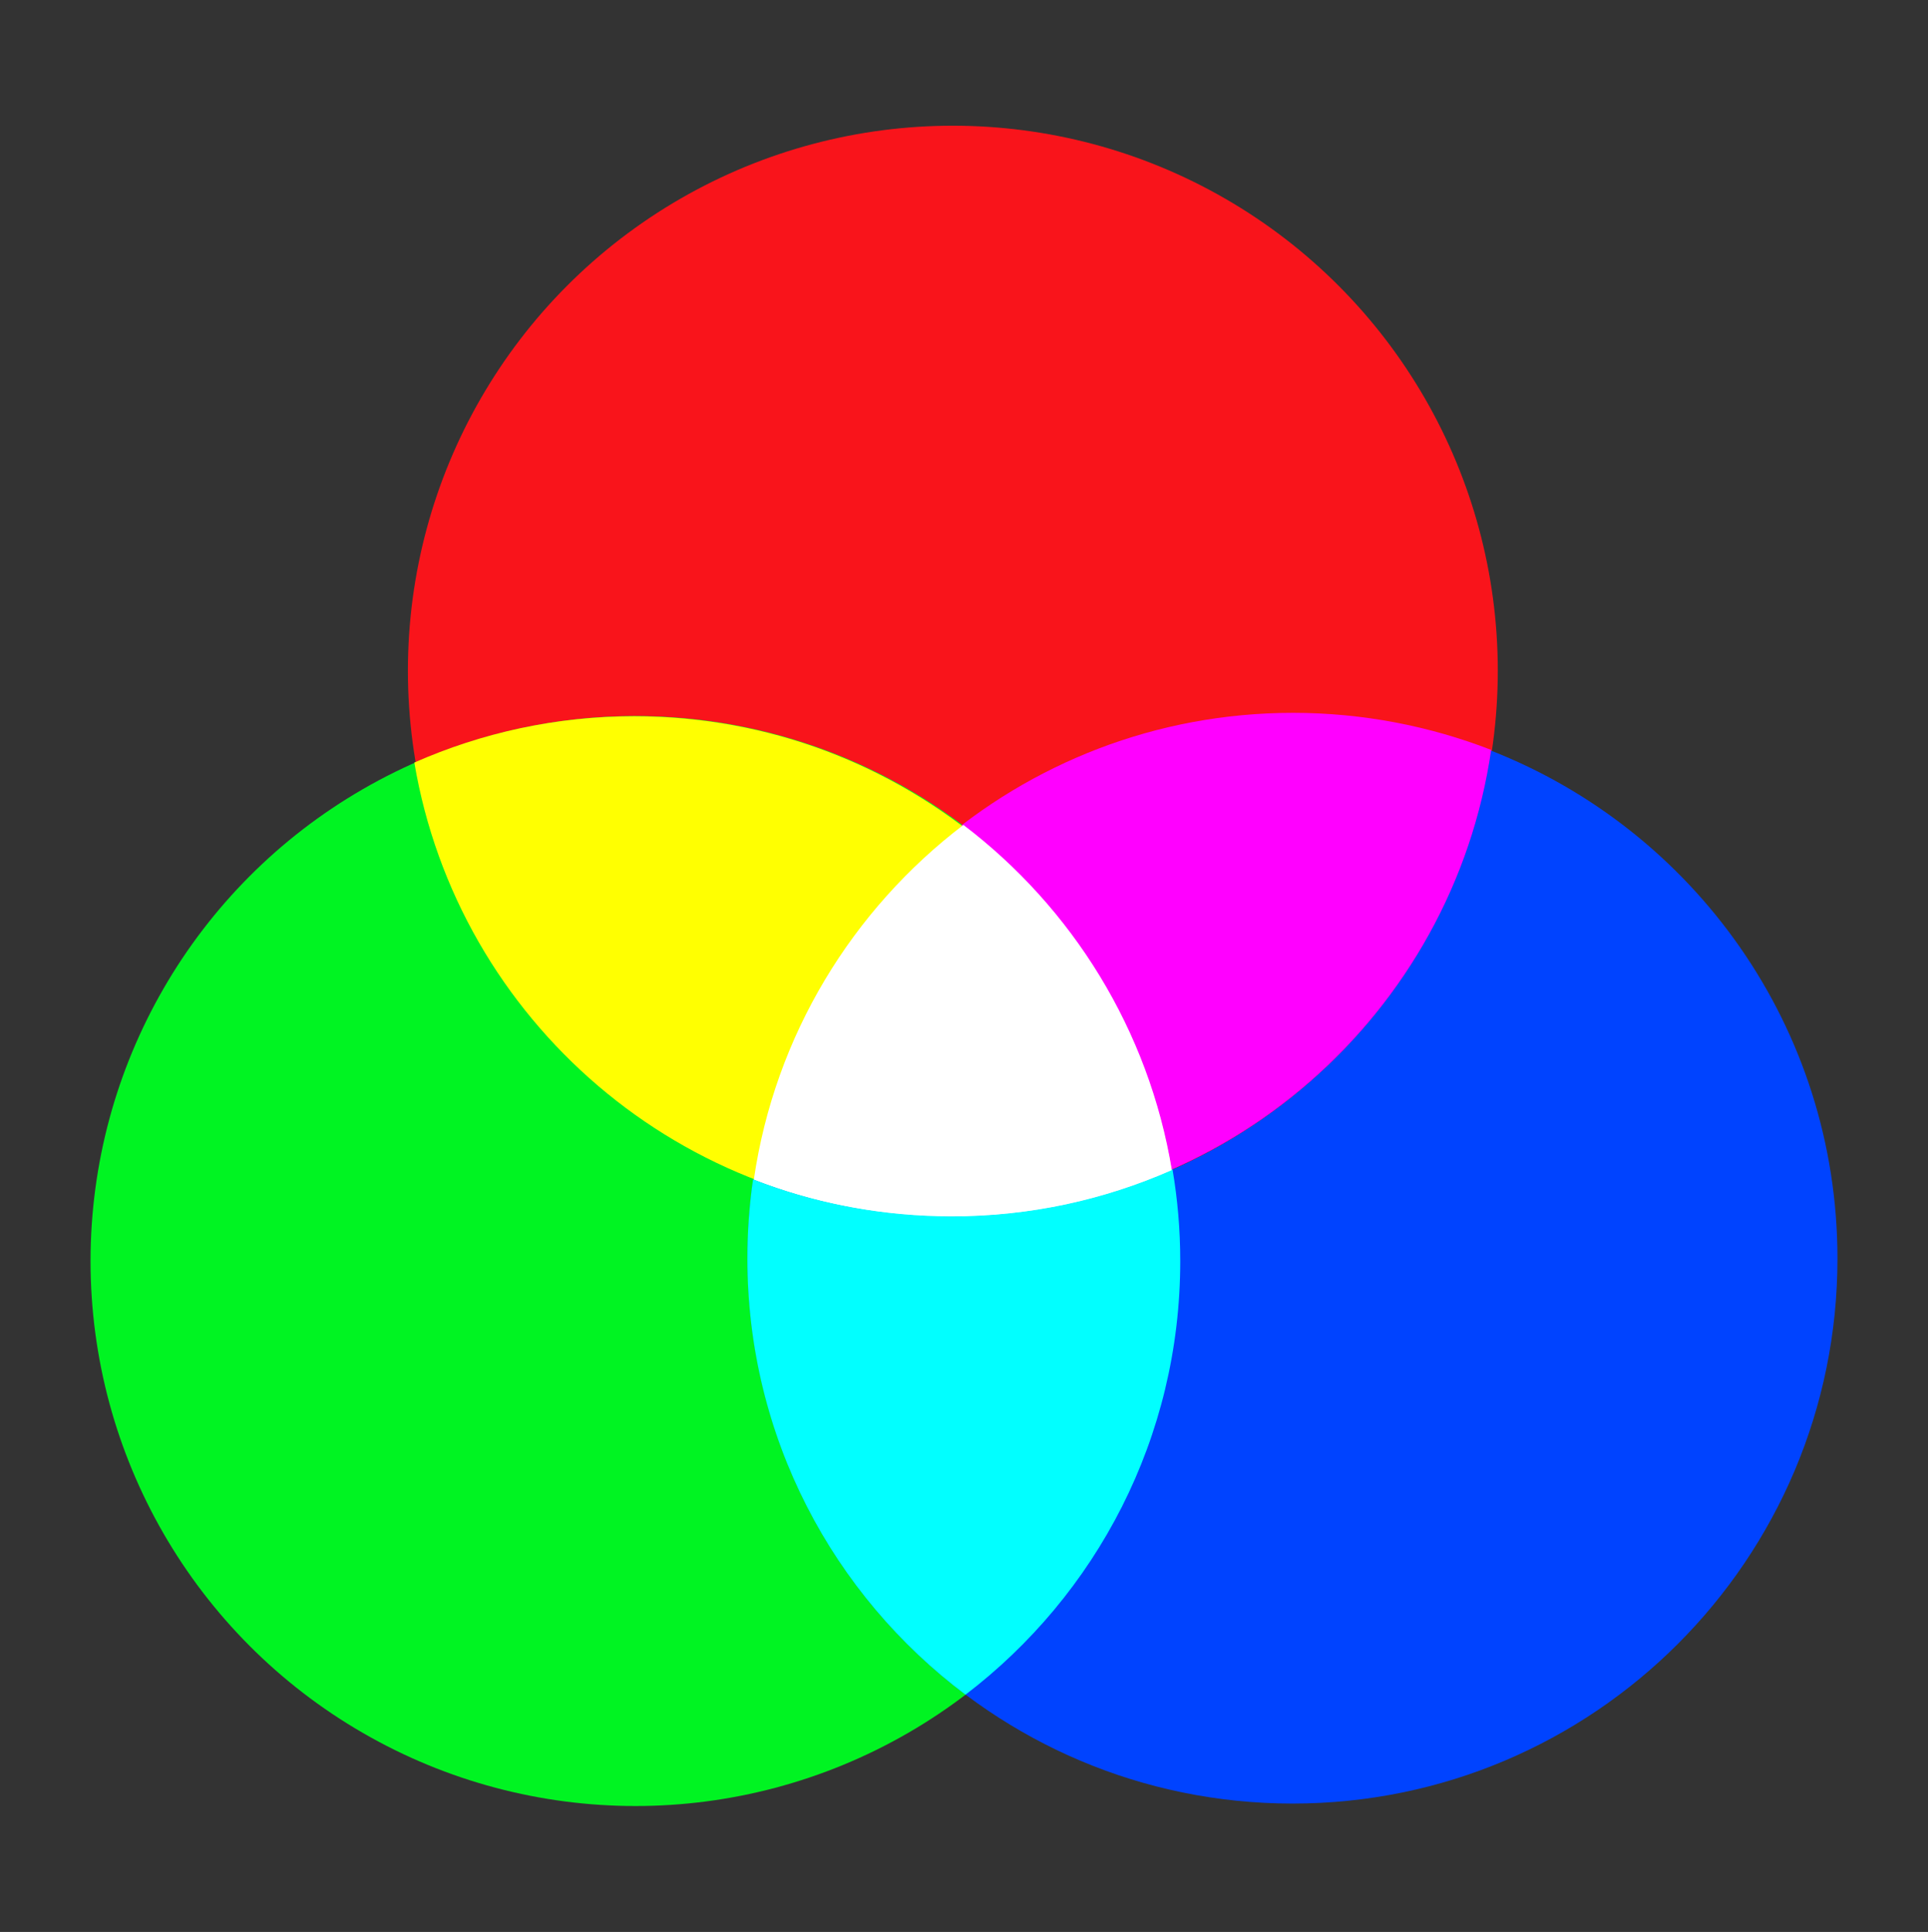 <?xml version="1.0" encoding="utf-8"?>
<!-- Generator: Adobe Illustrator 19.0.0, SVG Export Plug-In . SVG Version: 6.00 Build 0)  -->
<svg version="1.1" id="Layer_1" xmlns="http://www.w3.org/2000/svg" xmlns:xlink="http://www.w3.org/1999/xlink" x="0px" y="0px"
	 viewBox="355 -296.1 1020 1022" style="enable-background:new 355 -296.1 1020 1022;" xml:space="preserve">
<rect x="355" y="-296.1" width="1020" height="1022" fill="#333333" stroke="none"/>
<style type="text/css">
	.st0{fill:#F9141B;}
	.st1{fill:#00F422;}
	.st2{fill:#0043FF;}
	.st3{fill:#FF00FF;}
	.st4{fill:#FFFF01;}
	.st5{fill:#FFFFFF;}
	.st6{fill:#01FFFF;}
</style>
<circle id="XMLID_4_" class="st0" cx="859.1" cy="58.7" r="288.3"/>
<circle id="XMLID_2_" class="st1" cx="691.2" cy="371" r="288.3"/>
<path id="XMLID_9_" class="st2" d="M1143.6,100.9c-14.5,99.4-79.7,182.4-168.5,221.8c0,0.1,0,0.1,0,0.2
	c-35.6,15.7-75,24.5-116.4,24.5c-0.1,0-0.1,0-0.2,0c-0.1,0-0.1,0-0.2,0c-1.8,0-3.7,0-5.5-0.1c-0.4,0-0.7,0-1.1,0
	c-34.6-0.8-67.7-7.6-98.2-19.5c-2,13.7-3,27.7-3,41.9c0,159.2,129.1,288.3,288.3,288.3c159.2,0,288.3-129.1,288.3-288.3
	C1327.1,247.3,1251,142.9,1143.6,100.9z"/>
<path id="XMLID_7_" class="st3" d="M753.8,327.4c32.5,12.7,67.8,19.6,104.8,19.6c145,0,265-107,285.3-246.4
	C1111.4,88,1076,81,1039.1,81C894.1,81,774.1,188.1,753.8,327.4z"/>
<path id="XMLID_12_" class="st4" d="M574.2,107.3c23,136.2,141.5,239.9,284.3,239.9c41.4,0,80.8-8.7,116.3-24.5
	c-23-136.2-141.5-239.9-284.3-239.9C649.1,82.8,609.8,91.6,574.2,107.3z"/>
<path id="XMLID_5_" class="st5" d="M864.7,140.3C806,185,764.9,251.6,753.8,328c32.5,12.7,67.8,19.6,104.8,19.6
	c41.4,0,80.8-8.8,116.4-24.5C962.8,248.8,922.2,184,864.7,140.3z"/>
<path id="XMLID_13_" class="st6" d="M975,322.9c-35.6,15.7-75,24.5-116.4,24.5c-0.1,0-0.1,0-0.2,0c-0.1,0-0.1,0-0.2,0
	c-1.8,0-3.7,0-5.5-0.1c-0.4,0-0.7,0-1.1,0c-34.6-0.8-67.7-7.6-98.2-19.5c-2,13.7-3,27.7-3,41.9c0,94.4,45.3,178.1,115.4,230.7
	c69.1-52.7,113.6-135.8,113.6-229.4c0-16.5-1.4-32.7-4.1-48.5c-0.1,0.1-0.3,0.1-0.4,0.2C975,322.8,975,322.8,975,322.9z"/>
</svg>
